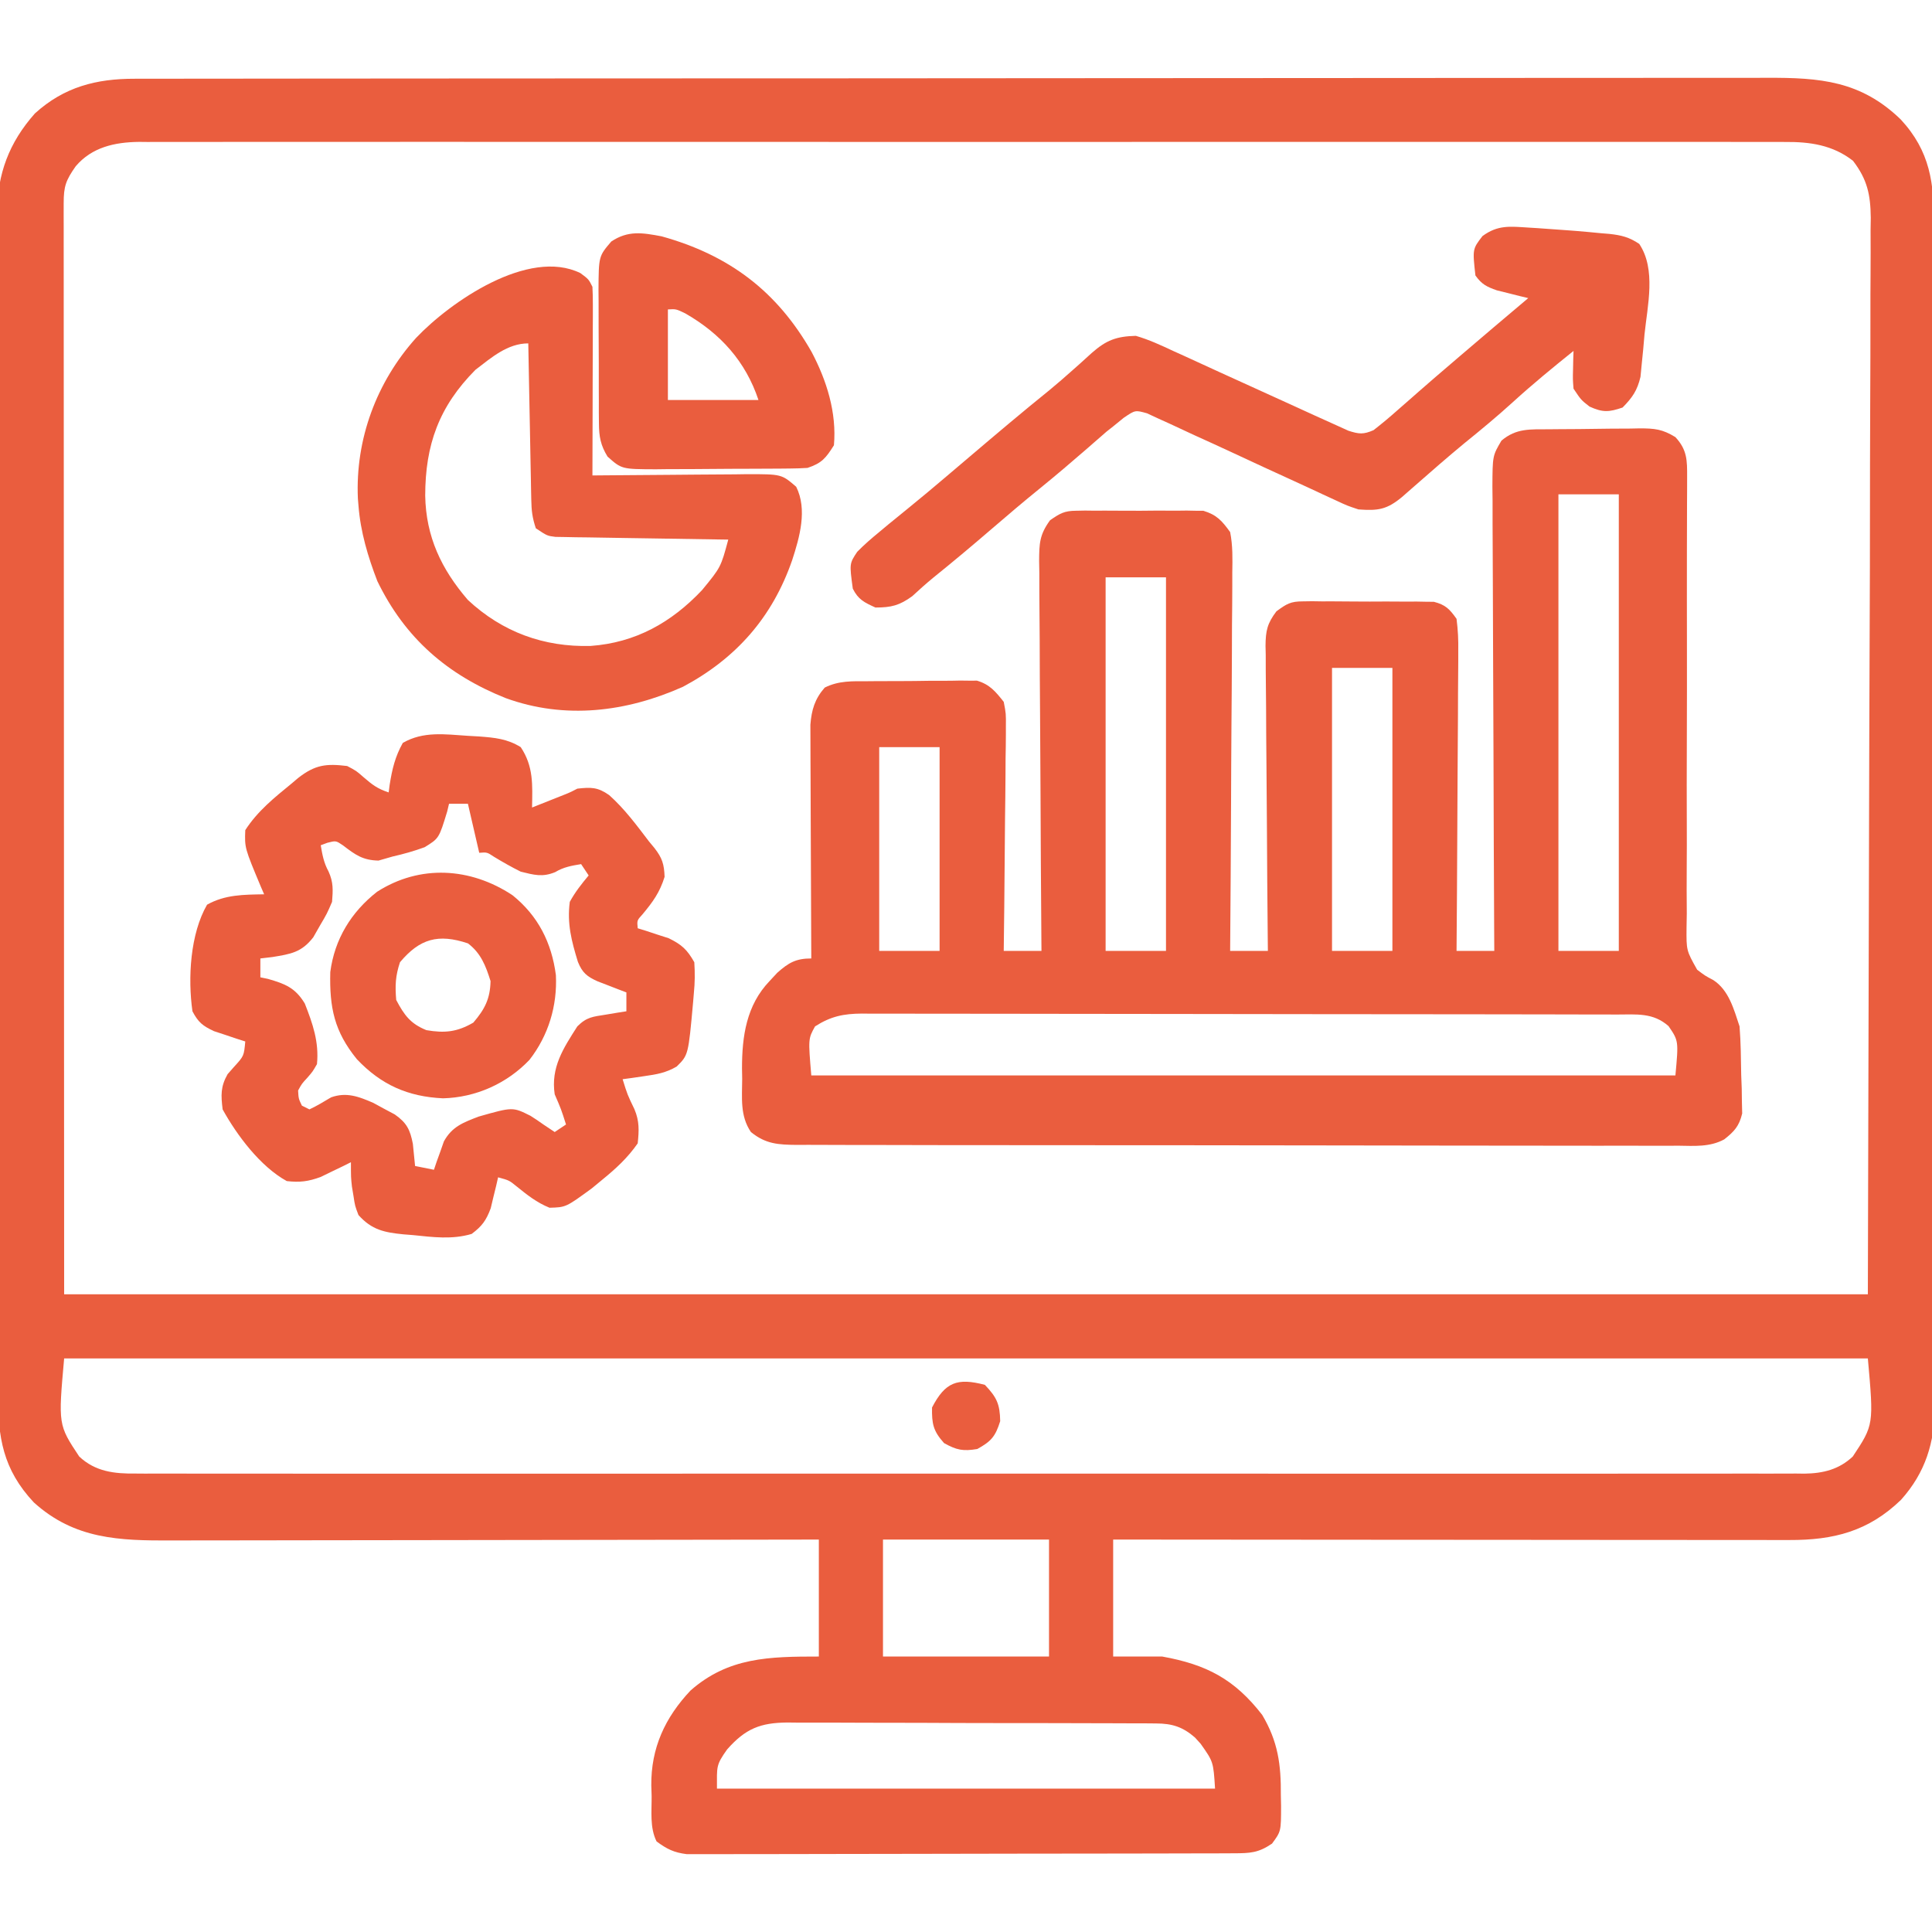 <?xml version="1.0" encoding="UTF-8"?>
<svg version="1.1" xmlns="http://www.w3.org/2000/svg" width="512" height="512">
<path d="M0 0 C0.773 -0.002 1.545 -0.004 2.341 -0.006 C4.94 -0.012 7.538 -0.01 10.137 -0.009 C12.015 -0.012 13.893 -0.015 15.771 -0.018 C20.939 -0.026 26.108 -0.028 31.277 -0.029 C36.848 -0.03 42.419 -0.038 47.991 -0.045 C60.177 -0.058 72.363 -0.064 84.548 -0.069 C92.156 -0.072 99.764 -0.076 107.371 -0.08 C128.43 -0.092 149.49 -0.103 170.549 -0.106 C171.91 -0.106 173.272 -0.107 174.634 -0.107 C175.999 -0.107 177.364 -0.107 178.729 -0.107 C181.467 -0.108 184.205 -0.108 186.943 -0.109 C187.622 -0.109 188.301 -0.109 189.001 -0.109 C211.014 -0.113 233.028 -0.129 255.041 -0.152 C278.319 -0.177 301.597 -0.19 324.875 -0.192 C337.562 -0.192 350.25 -0.198 362.937 -0.216 C373.741 -0.232 384.544 -0.237 395.347 -0.229 C400.859 -0.225 406.371 -0.226 411.883 -0.24 C416.931 -0.252 421.978 -0.251 427.026 -0.239 C428.851 -0.237 430.675 -0.24 432.499 -0.249 C446.667 -0.312 457.407 0.555 467.979 10.76 C475.823 19.213 476.879 27.703 476.813 38.927 C476.819 40.316 476.826 41.705 476.836 43.095 C476.856 46.894 476.852 50.692 476.843 54.491 C476.838 58.596 476.856 62.7 476.871 66.804 C476.897 74.838 476.901 82.872 476.896 90.906 C476.892 97.439 476.896 103.971 476.904 110.503 C476.906 111.434 476.907 112.365 476.908 113.323 C476.91 115.214 476.913 117.105 476.915 118.996 C476.937 136.718 476.933 154.44 476.92 172.162 C476.91 188.362 476.933 204.562 476.971 220.761 C477.009 237.409 477.026 254.057 477.018 270.704 C477.015 280.045 477.02 289.386 477.048 298.727 C477.072 306.679 477.074 314.632 477.05 322.584 C477.038 326.639 477.036 330.692 477.06 334.747 C477.082 338.465 477.076 342.182 477.048 345.9 C477.04 347.868 477.061 349.836 477.084 351.804 C476.968 361.412 474.589 369.334 468.079 376.601 C459.455 384.939 450.23 387.3 438.47 387.252 C437.317 387.253 437.317 387.253 436.141 387.254 C433.575 387.256 431.01 387.25 428.444 387.245 C426.601 387.245 424.758 387.245 422.914 387.245 C417.917 387.246 412.919 387.24 407.922 387.233 C402.697 387.227 397.472 387.226 392.247 387.225 C382.355 387.222 372.464 387.213 362.573 387.203 C351.31 387.192 340.048 387.187 328.786 387.182 C305.621 387.171 282.456 387.154 259.291 387.131 C259.291 397.361 259.291 407.591 259.291 418.131 C263.581 418.131 267.871 418.131 272.291 418.131 C284.037 420.246 291.452 424.135 298.783 433.592 C302.995 440.684 303.791 446.782 303.729 454.881 C303.749 455.813 303.769 456.745 303.789 457.706 C303.784 464.463 303.784 464.463 301.389 467.71 C297.764 470.167 295.62 470.26 291.238 470.272 C289.947 470.278 288.655 470.283 287.325 470.289 C285.885 470.29 284.446 470.292 283.007 470.293 C281.497 470.297 279.988 470.302 278.479 470.308 C274.371 470.321 270.264 470.327 266.156 470.332 C263.591 470.335 261.025 470.339 258.46 470.343 C250.437 470.357 242.413 470.366 234.39 470.37 C225.123 470.375 215.856 470.392 206.589 470.421 C199.43 470.443 192.271 470.453 185.111 470.454 C180.834 470.455 176.556 470.461 172.279 470.479 C168.254 470.496 164.23 470.498 160.206 470.489 C158.729 470.488 157.253 470.493 155.776 470.503 C153.759 470.515 151.742 470.508 149.725 470.499 C148.597 470.5 147.469 470.502 146.306 470.503 C142.909 470.084 141.025 469.159 138.291 467.131 C136.451 463.451 137.02 459.12 136.979 455.069 C136.95 454.152 136.921 453.235 136.891 452.29 C136.8 442.389 140.512 434.321 147.291 427.131 C157.332 418.308 168.146 418.131 181.291 418.131 C181.291 407.901 181.291 397.671 181.291 387.131 C178.968 387.136 176.646 387.14 174.252 387.145 C152.372 387.186 130.492 387.216 108.612 387.235 C97.363 387.245 86.114 387.259 74.865 387.282 C65.059 387.302 55.253 387.315 45.447 387.32 C40.256 387.322 35.065 387.328 29.874 387.343 C24.985 387.356 20.096 387.361 15.206 387.358 C13.415 387.358 11.624 387.362 9.833 387.37 C-4.031 387.426 -15.929 387.09 -26.756 377.276 C-34.933 368.522 -36.3 360.06 -36.23 348.336 C-36.236 346.947 -36.244 345.558 -36.253 344.168 C-36.274 340.369 -36.27 336.571 -36.261 332.772 C-36.256 328.667 -36.274 324.563 -36.289 320.459 C-36.315 312.425 -36.318 304.391 -36.314 296.357 C-36.31 289.824 -36.313 283.292 -36.322 276.759 C-36.323 275.829 -36.324 274.898 -36.326 273.939 C-36.328 272.049 -36.33 270.158 -36.333 268.267 C-36.355 250.545 -36.35 232.823 -36.338 215.101 C-36.328 198.901 -36.35 182.701 -36.388 166.502 C-36.427 149.854 -36.444 133.206 -36.436 116.559 C-36.432 107.218 -36.437 97.877 -36.465 88.536 C-36.489 80.584 -36.492 72.631 -36.468 64.679 C-36.456 60.624 -36.454 56.571 -36.478 52.516 C-36.5 48.798 -36.493 45.081 -36.465 41.363 C-36.458 39.395 -36.479 37.427 -36.502 35.459 C-36.378 25.18 -33.328 16.938 -26.459 9.194 C-18.738 2.176 -10.175 -0.025 0 0 Z M-15.646 23.194 C-18.262 26.919 -18.834 28.504 -18.832 32.969 C-18.834 33.997 -18.836 35.026 -18.838 36.085 C-18.835 37.223 -18.832 38.361 -18.829 39.533 C-18.83 40.733 -18.831 41.932 -18.832 43.168 C-18.833 46.514 -18.83 49.86 -18.825 53.206 C-18.821 56.864 -18.822 60.521 -18.823 64.178 C-18.823 71.285 -18.819 78.391 -18.812 85.498 C-18.805 93.714 -18.804 101.93 -18.803 110.147 C-18.798 131.85 -18.784 153.553 -18.771 175.256 C-18.751 223.725 -18.73 272.194 -18.709 322.131 C139.031 322.131 296.771 322.131 459.291 322.131 C459.415 273.786 459.539 225.441 459.666 175.631 C459.721 160.355 459.775 145.079 459.832 129.34 C459.852 115.67 459.852 115.67 459.864 102 C459.869 95.902 459.891 89.804 459.925 83.706 C459.963 76.674 459.98 69.641 459.972 62.608 C459.968 59.011 459.974 55.413 460.006 51.816 C460.041 47.962 460.029 44.109 460.013 40.255 C460.03 39.135 460.048 38.014 460.066 36.86 C459.995 30.674 459.143 26.696 455.36 21.748 C450.012 17.568 443.955 16.687 437.301 16.754 C436.535 16.75 435.768 16.745 434.978 16.741 C432.418 16.73 429.859 16.74 427.299 16.75 C425.442 16.747 423.584 16.742 421.727 16.736 C416.63 16.724 411.533 16.73 406.436 16.739 C400.936 16.746 395.436 16.736 389.936 16.727 C379.165 16.714 368.394 16.717 357.622 16.726 C348.869 16.732 340.115 16.733 331.362 16.73 C330.116 16.73 328.871 16.729 327.587 16.729 C325.057 16.728 322.527 16.727 319.997 16.726 C296.944 16.717 273.891 16.726 250.838 16.742 C229.797 16.756 208.757 16.755 187.716 16.74 C164.072 16.724 140.428 16.718 116.783 16.727 C114.262 16.728 111.742 16.729 109.221 16.73 C107.98 16.73 106.74 16.731 105.462 16.731 C96.718 16.734 87.974 16.73 79.231 16.723 C68.576 16.714 57.921 16.716 47.267 16.732 C41.83 16.74 36.393 16.743 30.956 16.733 C25.98 16.725 21.003 16.729 16.027 16.745 C14.226 16.749 12.425 16.747 10.624 16.74 C8.176 16.731 5.729 16.74 3.281 16.754 C2.582 16.747 1.884 16.74 1.164 16.733 C-5.31 16.806 -11.353 18.137 -15.646 23.194 Z M-18.709 339.131 C-20.28 356.726 -20.28 356.726 -14.709 365.131 C-10.448 369.13 -5.416 369.709 0.254 369.635 C1.418 369.644 1.418 369.644 2.606 369.652 C5.203 369.667 7.8 369.653 10.397 369.639 C12.279 369.644 14.161 369.65 16.043 369.658 C21.213 369.675 26.383 369.667 31.553 369.654 C37.129 369.645 42.705 369.659 48.281 369.67 C59.204 369.688 70.127 369.684 81.049 369.673 C89.926 369.664 98.802 369.662 107.678 369.667 C108.94 369.667 110.203 369.668 111.504 369.669 C114.069 369.67 116.633 369.671 119.198 369.672 C142.571 369.684 165.943 369.672 189.316 369.651 C210.652 369.632 231.987 369.634 253.323 369.653 C277.295 369.674 301.267 369.683 325.238 369.67 C327.794 369.669 330.349 369.668 332.905 369.667 C334.162 369.666 335.419 369.665 336.715 369.665 C345.582 369.661 354.449 369.667 363.316 369.677 C374.119 369.688 384.923 369.685 395.727 369.663 C401.24 369.653 406.754 369.649 412.268 369.662 C417.313 369.674 422.359 369.667 427.404 369.646 C429.231 369.642 431.058 369.644 432.885 369.654 C435.367 369.666 437.847 369.653 440.328 369.635 C441.039 369.644 441.75 369.654 442.483 369.663 C447.453 369.589 451.639 368.559 455.291 365.131 C460.862 356.726 460.862 356.726 459.291 339.131 C301.551 339.131 143.811 339.131 -18.709 339.131 Z M198.291 387.131 C198.291 397.361 198.291 407.591 198.291 418.131 C212.811 418.131 227.331 418.131 242.291 418.131 C242.291 407.901 242.291 397.671 242.291 387.131 C227.771 387.131 213.251 387.131 198.291 387.131 Z M156.979 442.756 C153.992 446.959 154.291 447.231 154.291 453.131 C197.851 453.131 241.411 453.131 286.291 453.131 C285.848 446.027 285.848 446.027 282.479 441.256 C281.977 440.702 281.476 440.148 280.959 439.577 C277.713 436.764 274.938 435.882 270.675 435.864 C269.752 435.855 268.83 435.847 267.879 435.838 C266.372 435.84 266.372 435.84 264.835 435.841 C263.239 435.831 263.239 435.831 261.611 435.821 C258.09 435.802 254.57 435.798 251.049 435.795 C248.603 435.789 246.157 435.782 243.711 435.775 C238.581 435.763 233.452 435.76 228.322 435.761 C221.749 435.761 215.176 435.734 208.603 435.699 C203.55 435.677 198.498 435.673 193.445 435.674 C191.021 435.672 188.598 435.663 186.175 435.647 C182.785 435.628 179.396 435.634 176.007 435.646 C174.505 435.629 174.505 435.629 172.974 435.612 C165.791 435.676 161.851 437.226 156.979 442.756 Z " fill="#EA5D3E" transform="translate(35.709,20.869)"/>
<path d="M0 0 C0.851 -0.008 1.702 -0.016 2.579 -0.024 C4.382 -0.038 6.185 -0.049 7.988 -0.057 C10.741 -0.074 13.492 -0.118 16.244 -0.162 C17.996 -0.172 19.748 -0.181 21.5 -0.188 C22.321 -0.205 23.142 -0.223 23.988 -0.241 C27.965 -0.226 29.979 -0.05 33.446 2.077 C36.574 5.451 36.571 8.232 36.554 12.646 C36.551 14.33 36.551 14.33 36.548 16.049 C36.538 17.898 36.538 17.898 36.528 19.784 C36.523 21.777 36.519 23.769 36.515 25.761 C36.51 27.903 36.503 30.046 36.496 32.188 C36.482 36.656 36.484 41.123 36.49 45.59 C36.491 46.344 36.492 47.098 36.493 47.875 C36.496 50.197 36.499 52.519 36.502 54.842 C36.515 64.461 36.517 74.08 36.473 83.699 C36.442 90.715 36.439 97.73 36.468 104.745 C36.483 108.457 36.483 112.168 36.449 115.879 C36.411 120.022 36.435 124.162 36.465 128.304 C36.444 129.531 36.423 130.757 36.402 132.021 C36.345 138.116 36.345 138.116 39.21 143.22 C41.3 144.81 41.3 144.81 43.496 145.972 C47.632 148.654 48.953 153.749 50.449 158.238 C50.787 162.524 50.819 166.815 50.887 171.113 C50.955 172.89 50.955 172.89 51.025 174.703 C51.048 176.418 51.048 176.418 51.07 178.168 C51.095 179.212 51.12 180.256 51.146 181.332 C50.345 184.673 49.062 186.08 46.387 188.186 C42.567 190.261 38.482 189.915 34.232 189.86 C33.206 189.866 32.179 189.873 31.122 189.879 C27.683 189.894 24.245 189.874 20.806 189.854 C18.341 189.857 15.875 189.863 13.409 189.87 C7.409 189.883 1.408 189.873 -4.593 189.851 C-11.581 189.827 -18.57 189.829 -25.559 189.832 C-38.029 189.835 -50.498 189.814 -62.968 189.78 C-75.067 189.747 -87.165 189.733 -99.264 189.739 C-112.442 189.746 -125.62 189.744 -138.797 189.724 C-139.494 189.723 -140.191 189.722 -140.909 189.721 C-142.308 189.719 -143.708 189.717 -145.107 189.714 C-149.979 189.708 -154.85 189.707 -159.721 189.708 C-166.277 189.71 -172.833 189.695 -179.388 189.669 C-181.797 189.662 -184.206 189.66 -186.614 189.663 C-189.897 189.667 -193.179 189.652 -196.461 189.633 C-197.419 189.638 -198.377 189.643 -199.364 189.649 C-204.234 189.599 -207.618 189.452 -211.551 186.238 C-214.486 181.933 -213.881 177.132 -213.863 172.113 C-213.879 171.214 -213.896 170.314 -213.912 169.387 C-213.918 160.831 -212.736 152.631 -206.613 146.238 C-205.944 145.516 -205.275 144.795 -204.586 144.051 C-201.565 141.36 -199.622 140.238 -195.551 140.238 C-195.555 139.435 -195.56 138.632 -195.564 137.804 C-195.604 130.227 -195.635 122.65 -195.654 115.072 C-195.665 111.177 -195.679 107.282 -195.702 103.386 C-195.723 99.626 -195.735 95.865 -195.741 92.104 C-195.744 90.671 -195.751 89.238 -195.762 87.805 C-195.777 85.794 -195.778 83.783 -195.778 81.773 C-195.782 80.629 -195.787 79.485 -195.791 78.307 C-195.481 74.35 -194.617 71.453 -191.986 68.455 C-188.259 66.593 -184.7 66.771 -180.586 66.77 C-179.716 66.762 -178.845 66.754 -177.949 66.746 C-176.11 66.736 -174.272 66.733 -172.434 66.737 C-169.626 66.738 -166.821 66.697 -164.014 66.652 C-162.225 66.647 -160.437 66.644 -158.648 66.645 C-157.812 66.628 -156.975 66.612 -156.113 66.595 C-155.326 66.604 -154.538 66.613 -153.727 66.623 C-153.039 66.621 -152.352 66.619 -151.644 66.617 C-148.249 67.625 -146.716 69.5 -144.551 72.238 C-143.95 75.345 -143.95 75.345 -143.983 78.865 C-143.982 79.509 -143.982 80.153 -143.981 80.817 C-143.984 82.934 -144.023 85.048 -144.062 87.164 C-144.072 88.637 -144.079 90.109 -144.084 91.582 C-144.103 95.447 -144.152 99.312 -144.207 103.177 C-144.259 107.125 -144.281 111.073 -144.307 115.021 C-144.36 122.761 -144.445 130.499 -144.551 138.238 C-141.251 138.238 -137.951 138.238 -134.551 138.238 C-134.562 136.859 -134.573 135.479 -134.584 134.058 C-134.686 121.065 -134.761 108.073 -134.81 95.08 C-134.836 88.399 -134.871 81.72 -134.928 75.04 C-134.982 68.595 -135.012 62.15 -135.025 55.705 C-135.034 53.244 -135.052 50.784 -135.079 48.324 C-135.116 44.881 -135.121 41.439 -135.118 37.995 C-135.136 36.975 -135.154 35.955 -135.173 34.905 C-135.139 30.24 -135.079 27.965 -132.275 24.106 C-129.638 22.298 -128.513 21.609 -125.391 21.591 C-124.606 21.576 -123.822 21.56 -123.014 21.544 C-122.18 21.554 -121.347 21.564 -120.488 21.574 C-119.619 21.569 -118.75 21.565 -117.855 21.56 C-116.023 21.556 -114.191 21.565 -112.358 21.586 C-109.559 21.613 -106.764 21.587 -103.965 21.555 C-102.181 21.558 -100.397 21.564 -98.613 21.574 C-97.363 21.559 -97.363 21.559 -96.088 21.544 C-95.303 21.559 -94.519 21.575 -93.711 21.591 C-93.027 21.595 -92.342 21.599 -91.637 21.603 C-88.082 22.685 -86.731 24.237 -84.551 27.238 C-83.836 30.826 -83.919 34.348 -83.983 37.995 C-83.982 39.62 -83.982 39.62 -83.981 41.278 C-83.984 44.855 -84.023 48.431 -84.062 52.008 C-84.072 54.489 -84.079 56.971 -84.084 59.452 C-84.103 65.981 -84.152 72.509 -84.207 79.037 C-84.261 85.7 -84.281 92.363 -84.307 99.025 C-84.36 112.097 -84.446 125.167 -84.551 138.238 C-81.251 138.238 -77.951 138.238 -74.551 138.238 C-74.562 137.159 -74.573 136.081 -74.584 134.969 C-74.686 124.802 -74.761 114.635 -74.81 104.467 C-74.836 99.24 -74.871 94.013 -74.928 88.786 C-74.982 83.741 -75.012 78.697 -75.025 73.653 C-75.034 71.728 -75.052 69.803 -75.079 67.879 C-75.116 65.183 -75.121 62.488 -75.118 59.792 C-75.145 58.599 -75.145 58.599 -75.173 57.382 C-75.136 53.39 -74.719 51.46 -72.282 48.243 C-69.581 46.26 -68.544 45.612 -65.283 45.607 C-64.475 45.595 -63.668 45.582 -62.836 45.569 C-61.977 45.582 -61.119 45.596 -60.234 45.609 C-58.894 45.606 -58.894 45.606 -57.527 45.602 C-55.643 45.603 -53.76 45.616 -51.876 45.641 C-48.994 45.676 -46.115 45.662 -43.232 45.643 C-41.4 45.649 -39.567 45.659 -37.734 45.672 C-36.874 45.667 -36.013 45.662 -35.127 45.657 C-34.322 45.673 -33.518 45.689 -32.689 45.705 C-31.985 45.711 -31.28 45.717 -30.555 45.724 C-27.471 46.515 -26.39 47.64 -24.551 50.238 C-24.177 53.209 -24.044 55.803 -24.097 58.771 C-24.096 59.629 -24.096 60.488 -24.095 61.373 C-24.098 64.209 -24.129 67.043 -24.16 69.879 C-24.168 71.846 -24.173 73.813 -24.177 75.781 C-24.193 80.956 -24.232 86.131 -24.276 91.306 C-24.317 96.588 -24.335 101.87 -24.355 107.152 C-24.398 117.515 -24.467 127.876 -24.551 138.238 C-21.251 138.238 -17.951 138.238 -14.551 138.238 C-14.56 136.596 -14.569 134.953 -14.578 133.261 C-14.659 117.796 -14.719 102.331 -14.758 86.865 C-14.779 78.914 -14.807 70.963 -14.853 63.012 C-14.892 56.082 -14.918 49.151 -14.927 42.221 C-14.932 38.552 -14.945 34.882 -14.974 31.213 C-15.006 27.116 -15.007 23.02 -15.005 18.923 C-15.019 17.707 -15.034 16.49 -15.048 15.237 C-15.008 7.014 -15.008 7.014 -12.647 3.008 C-8.669 -0.35 -4.999 0.045 0 0 Z M2.449 17.238 C2.449 57.168 2.449 97.098 2.449 138.238 C7.729 138.238 13.009 138.238 18.449 138.238 C18.449 98.308 18.449 58.378 18.449 17.238 C13.169 17.238 7.889 17.238 2.449 17.238 Z M-117.551 39.238 C-117.551 71.908 -117.551 104.578 -117.551 138.238 C-112.271 138.238 -106.991 138.238 -101.551 138.238 C-101.551 105.568 -101.551 72.898 -101.551 39.238 C-106.831 39.238 -112.111 39.238 -117.551 39.238 Z M-57.551 63.238 C-57.551 87.988 -57.551 112.738 -57.551 138.238 C-52.271 138.238 -46.991 138.238 -41.551 138.238 C-41.551 113.488 -41.551 88.738 -41.551 63.238 C-46.831 63.238 -52.111 63.238 -57.551 63.238 Z M-177.551 84.238 C-177.551 102.058 -177.551 119.878 -177.551 138.238 C-172.271 138.238 -166.991 138.238 -161.551 138.238 C-161.551 120.418 -161.551 102.598 -161.551 84.238 C-166.831 84.238 -172.111 84.238 -177.551 84.238 Z M-194.551 158.238 C-196.371 161.505 -196.371 161.505 -195.551 171.238 C-119.981 171.238 -44.411 171.238 33.449 171.238 C34.298 162.079 34.298 162.079 31.637 158.176 C27.536 154.544 23.151 155.092 17.967 155.098 C16.652 155.093 16.652 155.093 15.311 155.089 C12.363 155.08 9.415 155.079 6.468 155.077 C4.359 155.073 2.25 155.067 0.141 155.062 C-5.597 155.049 -11.334 155.043 -17.072 155.038 C-20.655 155.035 -24.238 155.031 -27.821 155.027 C-39.026 155.013 -50.231 155.003 -61.436 154.999 C-74.381 154.995 -87.324 154.977 -100.269 154.948 C-110.268 154.927 -120.267 154.917 -130.266 154.915 C-136.241 154.914 -142.216 154.908 -148.191 154.891 C-153.811 154.874 -159.431 154.872 -165.051 154.881 C-167.114 154.881 -169.177 154.877 -171.24 154.867 C-174.056 154.855 -176.871 154.86 -179.687 154.871 C-180.504 154.863 -181.321 154.855 -182.163 154.846 C-187.013 154.888 -190.347 155.554 -194.551 158.238 Z " fill="#EA5D3E" transform="translate(410.551,113.762)"/>
<path d="M0 0 C0.989 0.057 1.977 0.113 2.996 0.172 C7.123 0.491 10.42 0.78 14 3 C17.427 8.141 17.102 13.008 17 19 C18.625 18.355 20.25 17.709 21.875 17.062 C22.78 16.703 23.685 16.343 24.617 15.973 C26.961 15.051 26.961 15.051 29 14 C32.645 13.595 34.4 13.579 37.445 15.715 C41.532 19.37 44.684 23.655 48 28 C48.474 28.574 48.949 29.147 49.438 29.738 C51.498 32.393 52 33.992 52.125 37.375 C50.849 41.488 49.009 44.029 46.277 47.301 C44.8 48.912 44.8 48.912 45 51 C45.748 51.231 46.495 51.461 47.266 51.699 C48.25 52.025 49.235 52.351 50.25 52.688 C51.225 53.001 52.199 53.314 53.203 53.637 C56.665 55.324 58.092 56.644 60 60 C60.183 62.935 60.165 65.366 59.875 68.25 C59.812 69.005 59.749 69.76 59.685 70.538 C58.416 84.61 58.416 84.61 55.316 87.652 C52.455 89.317 50.02 89.725 46.75 90.188 C45.134 90.425 45.134 90.425 43.484 90.668 C42.665 90.778 41.845 90.887 41 91 C42.271 95.093 42.271 95.093 44.125 98.938 C45.471 102.11 45.358 104.596 45 108 C42.344 111.83 39.225 114.691 35.625 117.625 C34.71 118.38 33.795 119.136 32.852 119.914 C25.97 124.948 25.97 124.948 21.625 125.062 C18.242 123.693 15.693 121.662 12.867 119.375 C10.942 117.81 10.942 117.81 8 117 C7.83 117.748 7.66 118.495 7.484 119.266 C7.242 120.25 7 121.235 6.75 122.25 C6.518 123.225 6.286 124.199 6.047 125.203 C4.834 128.444 3.763 129.923 1 132 C-4.153 133.54 -9.291 132.855 -14.562 132.312 C-15.4 132.246 -16.237 132.18 -17.1 132.111 C-22.14 131.604 -25.473 130.949 -29 127 C-29.926 124.562 -29.926 124.562 -30.312 122 C-30.453 121.154 -30.594 120.309 -30.738 119.438 C-31 117 -31 117 -31 113 C-31.724 113.361 -32.449 113.722 -33.195 114.094 C-34.646 114.79 -34.646 114.79 -36.125 115.5 C-37.076 115.964 -38.028 116.428 -39.008 116.906 C-42.298 118.109 -44.526 118.397 -48 118 C-55.007 114.151 -61.224 105.852 -65 99 C-65.457 95.229 -65.565 93.002 -63.688 89.672 C-63.131 89.038 -62.574 88.403 -62 87.75 C-59.355 84.855 -59.355 84.855 -59 81 C-60.139 80.636 -60.139 80.636 -61.301 80.266 C-62.295 79.93 -63.289 79.595 -64.312 79.25 C-65.299 78.925 -66.285 78.6 -67.301 78.266 C-70.314 76.853 -71.451 75.926 -73 73 C-74.249 64.203 -73.599 52.506 -69.125 44.75 C-64.324 42.061 -59.424 42.095 -54 42 C-54.416 41.039 -54.416 41.039 -54.84 40.059 C-59.177 29.701 -59.177 29.701 -59 25 C-55.756 19.943 -51.244 16.341 -46.625 12.562 C-46.096 12.113 -45.568 11.663 -45.023 11.2 C-40.47 7.638 -37.543 7.326 -32 8 C-29.574 9.277 -29.574 9.277 -27.688 10.938 C-25.301 12.985 -24.043 13.986 -21 15 C-20.914 14.336 -20.827 13.672 -20.738 12.988 C-20.08 8.853 -19.308 5.55 -17.25 1.875 C-11.811 -1.263 -6.123 -0.4 0 0 Z M-5 18 C-5.161 18.675 -5.322 19.351 -5.488 20.047 C-7.662 27.177 -7.662 27.177 -11.469 29.52 C-14.294 30.556 -17.067 31.332 -20 32 C-21.217 32.351 -22.434 32.701 -23.688 33.062 C-27.875 32.983 -29.842 31.531 -33.105 29.031 C-34.976 27.765 -34.976 27.765 -37.238 28.344 C-37.82 28.56 -38.401 28.777 -39 29 C-38.575 31.548 -38.187 33.66 -36.938 35.938 C-35.631 38.813 -35.751 40.851 -36 44 C-37.355 47.141 -37.355 47.141 -39.188 50.25 C-39.779 51.286 -40.371 52.323 -40.98 53.391 C-44.084 57.401 -46.934 57.825 -51.812 58.625 C-52.864 58.749 -53.916 58.873 -55 59 C-55 60.65 -55 62.3 -55 64 C-54.336 64.138 -53.672 64.276 -52.988 64.418 C-48.422 65.731 -45.738 66.775 -43.223 70.949 C-41.106 76.331 -39.424 81.159 -40 87 C-41.129 88.977 -41.129 88.977 -42.562 90.625 C-44.035 92.221 -44.035 92.221 -45 94 C-44.882 96.149 -44.882 96.149 -44 98 C-43.34 98.33 -42.68 98.66 -42 99 C-40.002 98.064 -38.158 96.945 -36.266 95.812 C-32.192 94.352 -28.926 95.598 -25.078 97.27 C-24.145 97.779 -23.212 98.288 -22.25 98.812 C-21.306 99.314 -20.363 99.815 -19.391 100.332 C-16.198 102.559 -15.313 104.382 -14.586 108.141 C-14.391 110.094 -14.195 112.047 -14 114 C-12.35 114.33 -10.7 114.66 -9 115 C-8.769 114.313 -8.539 113.626 -8.301 112.918 C-7.975 112.017 -7.649 111.116 -7.312 110.188 C-6.999 109.294 -6.686 108.401 -6.363 107.48 C-4.207 103.556 -1.233 102.475 2.832 100.91 C11.868 98.34 11.868 98.34 16.562 100.688 C17.733 101.42 18.882 102.189 20 103 C21.485 103.99 21.485 103.99 23 105 C23.99 104.34 24.98 103.68 26 103 C24.698 98.92 24.698 98.92 23 95 C21.942 87.896 25.239 82.876 29 77 C31.525 74.475 33.138 74.443 36.625 73.875 C37.628 73.707 38.631 73.54 39.664 73.367 C40.435 73.246 41.206 73.125 42 73 C42 71.35 42 69.7 42 68 C41.301 67.734 40.603 67.469 39.883 67.195 C38.518 66.666 38.518 66.666 37.125 66.125 C35.768 65.603 35.768 65.603 34.383 65.07 C31.552 63.799 30.32 62.79 29.148 59.898 C27.459 54.386 26.245 49.757 27 44 C28.446 41.364 30.059 39.329 32 37 C31.01 35.515 31.01 35.515 30 34 C27.433 34.428 25.372 34.777 23.125 36.125 C19.744 37.517 17.526 36.867 14 36 C11.565 34.787 9.242 33.471 6.918 32.059 C5.073 30.839 5.073 30.839 3 31 C2.01 26.71 1.02 22.42 0 18 C-1.65 18 -3.3 18 -5 18 Z " fill="#EA5D3E" transform="translate(124,195)"/>
<path d="M0 0 C2.188 1.625 2.188 1.625 3.188 3.625 C3.278 5.229 3.305 6.836 3.301 8.442 C3.301 9.443 3.301 10.444 3.301 11.475 C3.296 12.558 3.29 13.642 3.285 14.758 C3.284 15.865 3.282 16.972 3.281 18.112 C3.275 21.658 3.263 25.204 3.25 28.75 C3.245 31.15 3.24 33.549 3.236 35.949 C3.225 41.841 3.209 47.733 3.188 53.625 C3.79 53.618 4.393 53.612 5.014 53.605 C11.292 53.538 17.57 53.493 23.848 53.46 C26.19 53.445 28.533 53.425 30.875 53.399 C34.244 53.362 37.612 53.345 40.98 53.332 C42.026 53.317 43.072 53.301 44.15 53.285 C53.314 53.283 53.314 53.283 57.188 56.625 C60.198 62.646 58.097 70.001 56.125 76.062 C50.884 91.216 41.273 102.106 27.188 109.625 C12.174 116.334 -4.109 118.345 -19.812 112.625 C-35.246 106.455 -46.475 96.76 -53.812 81.625 C-56.308 75.164 -58.279 68.555 -58.812 61.625 C-58.864 61.001 -58.916 60.377 -58.969 59.734 C-59.668 44.007 -54.017 28.836 -43.562 17.188 C-34.491 7.628 -13.771 -6.733 0 0 Z M-27.812 25.625 C-37.491 35.368 -41.114 45.532 -41.127 58.989 C-40.933 69.821 -36.873 78.443 -29.812 86.625 C-20.691 95.125 -9.681 99.149 2.723 98.805 C14.6 97.939 24.098 92.631 32.238 84.008 C37.214 77.952 37.214 77.952 39.188 70.625 C38.593 70.617 37.998 70.609 37.385 70.6 C31.205 70.515 25.025 70.415 18.844 70.308 C16.537 70.269 14.229 70.234 11.922 70.203 C8.608 70.158 5.294 70.1 1.98 70.039 C0.946 70.028 -0.088 70.016 -1.154 70.004 C-2.595 69.974 -2.595 69.974 -4.066 69.944 C-4.912 69.931 -5.758 69.917 -6.629 69.903 C-8.812 69.625 -8.812 69.625 -11.812 67.625 C-12.75 64.811 -12.962 62.982 -13.018 60.062 C-13.038 59.141 -13.058 58.22 -13.078 57.272 C-13.095 56.281 -13.112 55.29 -13.129 54.27 C-13.15 53.253 -13.17 52.236 -13.192 51.188 C-13.257 47.938 -13.316 44.688 -13.375 41.438 C-13.418 39.235 -13.462 37.033 -13.506 34.83 C-13.613 29.428 -13.715 24.027 -13.812 18.625 C-19.299 18.625 -23.575 22.383 -27.812 25.625 Z " fill="#EA5D3E" transform="translate(153.812,72.375)"/>
<path d="M0 0 C0.796 0.049 1.591 0.098 2.411 0.149 C4.921 0.315 7.429 0.497 9.938 0.688 C10.745 0.748 11.553 0.809 12.385 0.871 C14.697 1.057 17.004 1.272 19.312 1.5 C20.019 1.558 20.725 1.616 21.453 1.675 C24.589 2.018 26.727 2.545 29.352 4.324 C33.884 11.078 31.53 20.701 30.75 28.312 C30.579 30.277 30.579 30.277 30.404 32.281 C30.277 33.542 30.15 34.803 30.02 36.102 C29.908 37.246 29.797 38.39 29.683 39.569 C28.813 43.207 27.545 45.036 24.938 47.688 C21.305 48.924 19.696 49.032 16.188 47.438 C13.938 45.688 13.938 45.688 11.938 42.688 C11.742 40.207 11.742 40.207 11.812 37.5 C11.831 36.599 11.849 35.698 11.867 34.77 C11.89 34.082 11.914 33.395 11.938 32.688 C6.488 37.07 1.106 41.476 -4.062 46.188 C-8.25 50 -12.577 53.586 -16.98 57.145 C-21.403 60.793 -25.715 64.565 -30.024 68.347 C-30.635 68.881 -31.246 69.415 -31.875 69.965 C-32.418 70.442 -32.96 70.919 -33.52 71.41 C-37.56 74.756 -39.884 75.073 -45.062 74.688 C-48.043 73.7 -48.043 73.7 -51.035 72.301 C-52.168 71.78 -53.301 71.259 -54.469 70.722 C-55.064 70.442 -55.66 70.161 -56.273 69.871 C-58.154 68.986 -60.043 68.121 -61.936 67.26 C-67.387 64.778 -72.826 62.267 -78.253 59.731 C-81.667 58.139 -85.093 56.573 -88.528 55.025 C-89.838 54.427 -91.143 53.819 -92.443 53.201 C-94.261 52.337 -96.097 51.509 -97.934 50.684 C-98.974 50.201 -100.015 49.718 -101.088 49.22 C-104.211 48.343 -104.211 48.343 -107.242 50.394 C-108.173 51.151 -109.103 51.908 -110.062 52.688 C-110.654 53.154 -111.245 53.62 -111.854 54.1 C-112.339 54.525 -112.824 54.949 -113.324 55.387 C-113.88 55.869 -114.435 56.351 -115.008 56.848 C-115.583 57.352 -116.158 57.856 -116.75 58.375 C-120.975 62.039 -125.217 65.666 -129.562 69.188 C-133.79 72.62 -137.938 76.133 -142.062 79.688 C-147.223 84.134 -152.43 88.504 -157.734 92.777 C-159.662 94.359 -161.483 95.997 -163.312 97.688 C-166.7 100.151 -168.887 100.688 -173.062 100.688 C-176.01 99.342 -177.605 98.602 -179.062 95.688 C-179.964 89.041 -179.964 89.041 -177.887 85.922 C-176.039 84.034 -174.107 82.361 -172.062 80.688 C-171.252 80.011 -170.441 79.334 -169.605 78.637 C-167.772 77.125 -165.929 75.624 -164.078 74.133 C-160.912 71.566 -157.794 68.95 -154.688 66.312 C-154.145 65.853 -153.603 65.393 -153.045 64.919 C-151.383 63.51 -149.723 62.099 -148.062 60.688 C-141.058 54.734 -134.045 48.805 -126.891 43.031 C-124.795 41.295 -122.758 39.536 -120.734 37.719 C-120.165 37.215 -119.596 36.712 -119.01 36.193 C-117.909 35.217 -116.819 34.229 -115.74 33.229 C-111.863 29.815 -109.196 28.83 -104.062 28.688 C-100.557 29.701 -97.327 31.207 -94.027 32.754 C-93.072 33.185 -92.116 33.616 -91.131 34.06 C-88.08 35.441 -85.04 36.845 -82 38.25 C-79.983 39.169 -77.966 40.086 -75.947 41.002 C-72.066 42.765 -68.187 44.529 -64.308 46.297 C-63.416 46.704 -62.523 47.11 -61.604 47.529 C-59.989 48.265 -58.376 49.003 -56.763 49.745 C-54.807 50.642 -52.844 51.525 -50.879 52.402 C-49.833 52.877 -48.787 53.351 -47.709 53.84 C-44.873 54.748 -43.763 54.854 -41.062 53.688 C-38.852 51.97 -36.772 50.235 -34.688 48.375 C-33.431 47.276 -32.175 46.177 -30.918 45.078 C-30.278 44.514 -29.638 43.95 -28.978 43.369 C-26.008 40.762 -23.004 38.194 -20 35.625 C-19.431 35.137 -18.862 34.649 -18.275 34.146 C-12.229 28.964 -6.148 23.823 -0.062 18.688 C-0.822 18.506 -1.581 18.324 -2.363 18.137 C-3.357 17.885 -4.351 17.634 -5.375 17.375 C-6.361 17.131 -7.347 16.888 -8.363 16.637 C-11.119 15.668 -12.378 15.046 -14.062 12.688 C-14.839 5.697 -14.839 5.697 -12.188 2.25 C-8.1 -0.755 -4.885 -0.306 0 0 Z " fill="#EA5D3E" transform="translate(405.062,60.312)"/>
<path d="M0 0 C17.932 4.978 30.614 14.569 39.752 30.627 C43.765 38.207 46.445 46.755 45.676 55.371 C43.539 58.76 42.498 60.097 38.676 61.371 C37.122 61.473 35.565 61.519 34.008 61.532 C32.591 61.547 32.591 61.547 31.146 61.561 C30.127 61.566 29.108 61.57 28.059 61.574 C26.485 61.583 26.485 61.583 24.879 61.591 C22.658 61.601 20.437 61.607 18.216 61.611 C14.821 61.621 11.426 61.652 8.031 61.684 C5.874 61.69 3.716 61.695 1.559 61.699 C0.037 61.718 0.037 61.718 -1.516 61.737 C-10.572 61.708 -10.572 61.708 -14.324 58.371 C-16.161 55.362 -16.579 53.093 -16.599 49.59 C-16.608 48.646 -16.618 47.701 -16.628 46.728 C-16.627 45.714 -16.626 44.701 -16.625 43.656 C-16.629 42.608 -16.634 41.56 -16.638 40.481 C-16.644 38.266 -16.644 36.051 -16.64 33.836 C-16.637 30.45 -16.66 27.064 -16.686 23.678 C-16.688 21.525 -16.689 19.372 -16.688 17.219 C-16.697 16.207 -16.706 15.196 -16.715 14.153 C-16.657 5.269 -16.657 5.269 -13.324 1.371 C-8.885 -1.588 -5.128 -0.97 0 0 Z M1.676 19.371 C1.676 27.291 1.676 35.211 1.676 43.371 C9.596 43.371 17.516 43.371 25.676 43.371 C22.276 33.171 15.642 25.796 6.301 20.434 C3.839 19.246 3.839 19.246 1.676 19.371 Z " fill="#EA5D3E" transform="translate(175.324,62.629)"/>
<path d="M0 0 C6.803 5.469 10.378 12.578 11.508 21.168 C11.907 29.311 9.535 37.176 4.504 43.637 C-1.494 49.937 -9.748 53.607 -18.402 53.828 C-27.735 53.396 -34.814 50.246 -41.246 43.449 C-47.204 36.107 -48.515 29.842 -48.281 20.367 C-47.14 11.662 -42.761 4.486 -35.887 -0.906 C-24.534 -8.183 -11.107 -7.363 0 0 Z M-29.809 17.762 C-31.015 21.381 -31.131 23.954 -30.809 27.762 C-28.679 31.792 -27.022 34.064 -22.809 35.762 C-17.955 36.6 -14.655 36.254 -10.371 33.762 C-7.331 30.203 -5.916 27.461 -5.809 22.762 C-7.059 18.749 -8.379 15.334 -11.809 12.762 C-19.657 10.146 -24.555 11.503 -29.809 17.762 Z " fill="#EA5D3E" transform="translate(135.809,237.238)"/>
<path d="M0 0 C3.134 3.29 3.984 5.07 4.062 9.625 C2.783 13.688 1.705 14.942 -2 17 C-5.782 17.63 -7.456 17.302 -10.812 15.438 C-13.707 12.212 -14.074 10.314 -14 6 C-10.513 -0.725 -7.307 -1.923 0 0 Z " fill="#EA5D3E" transform="translate(261,367)"/>
</svg>
